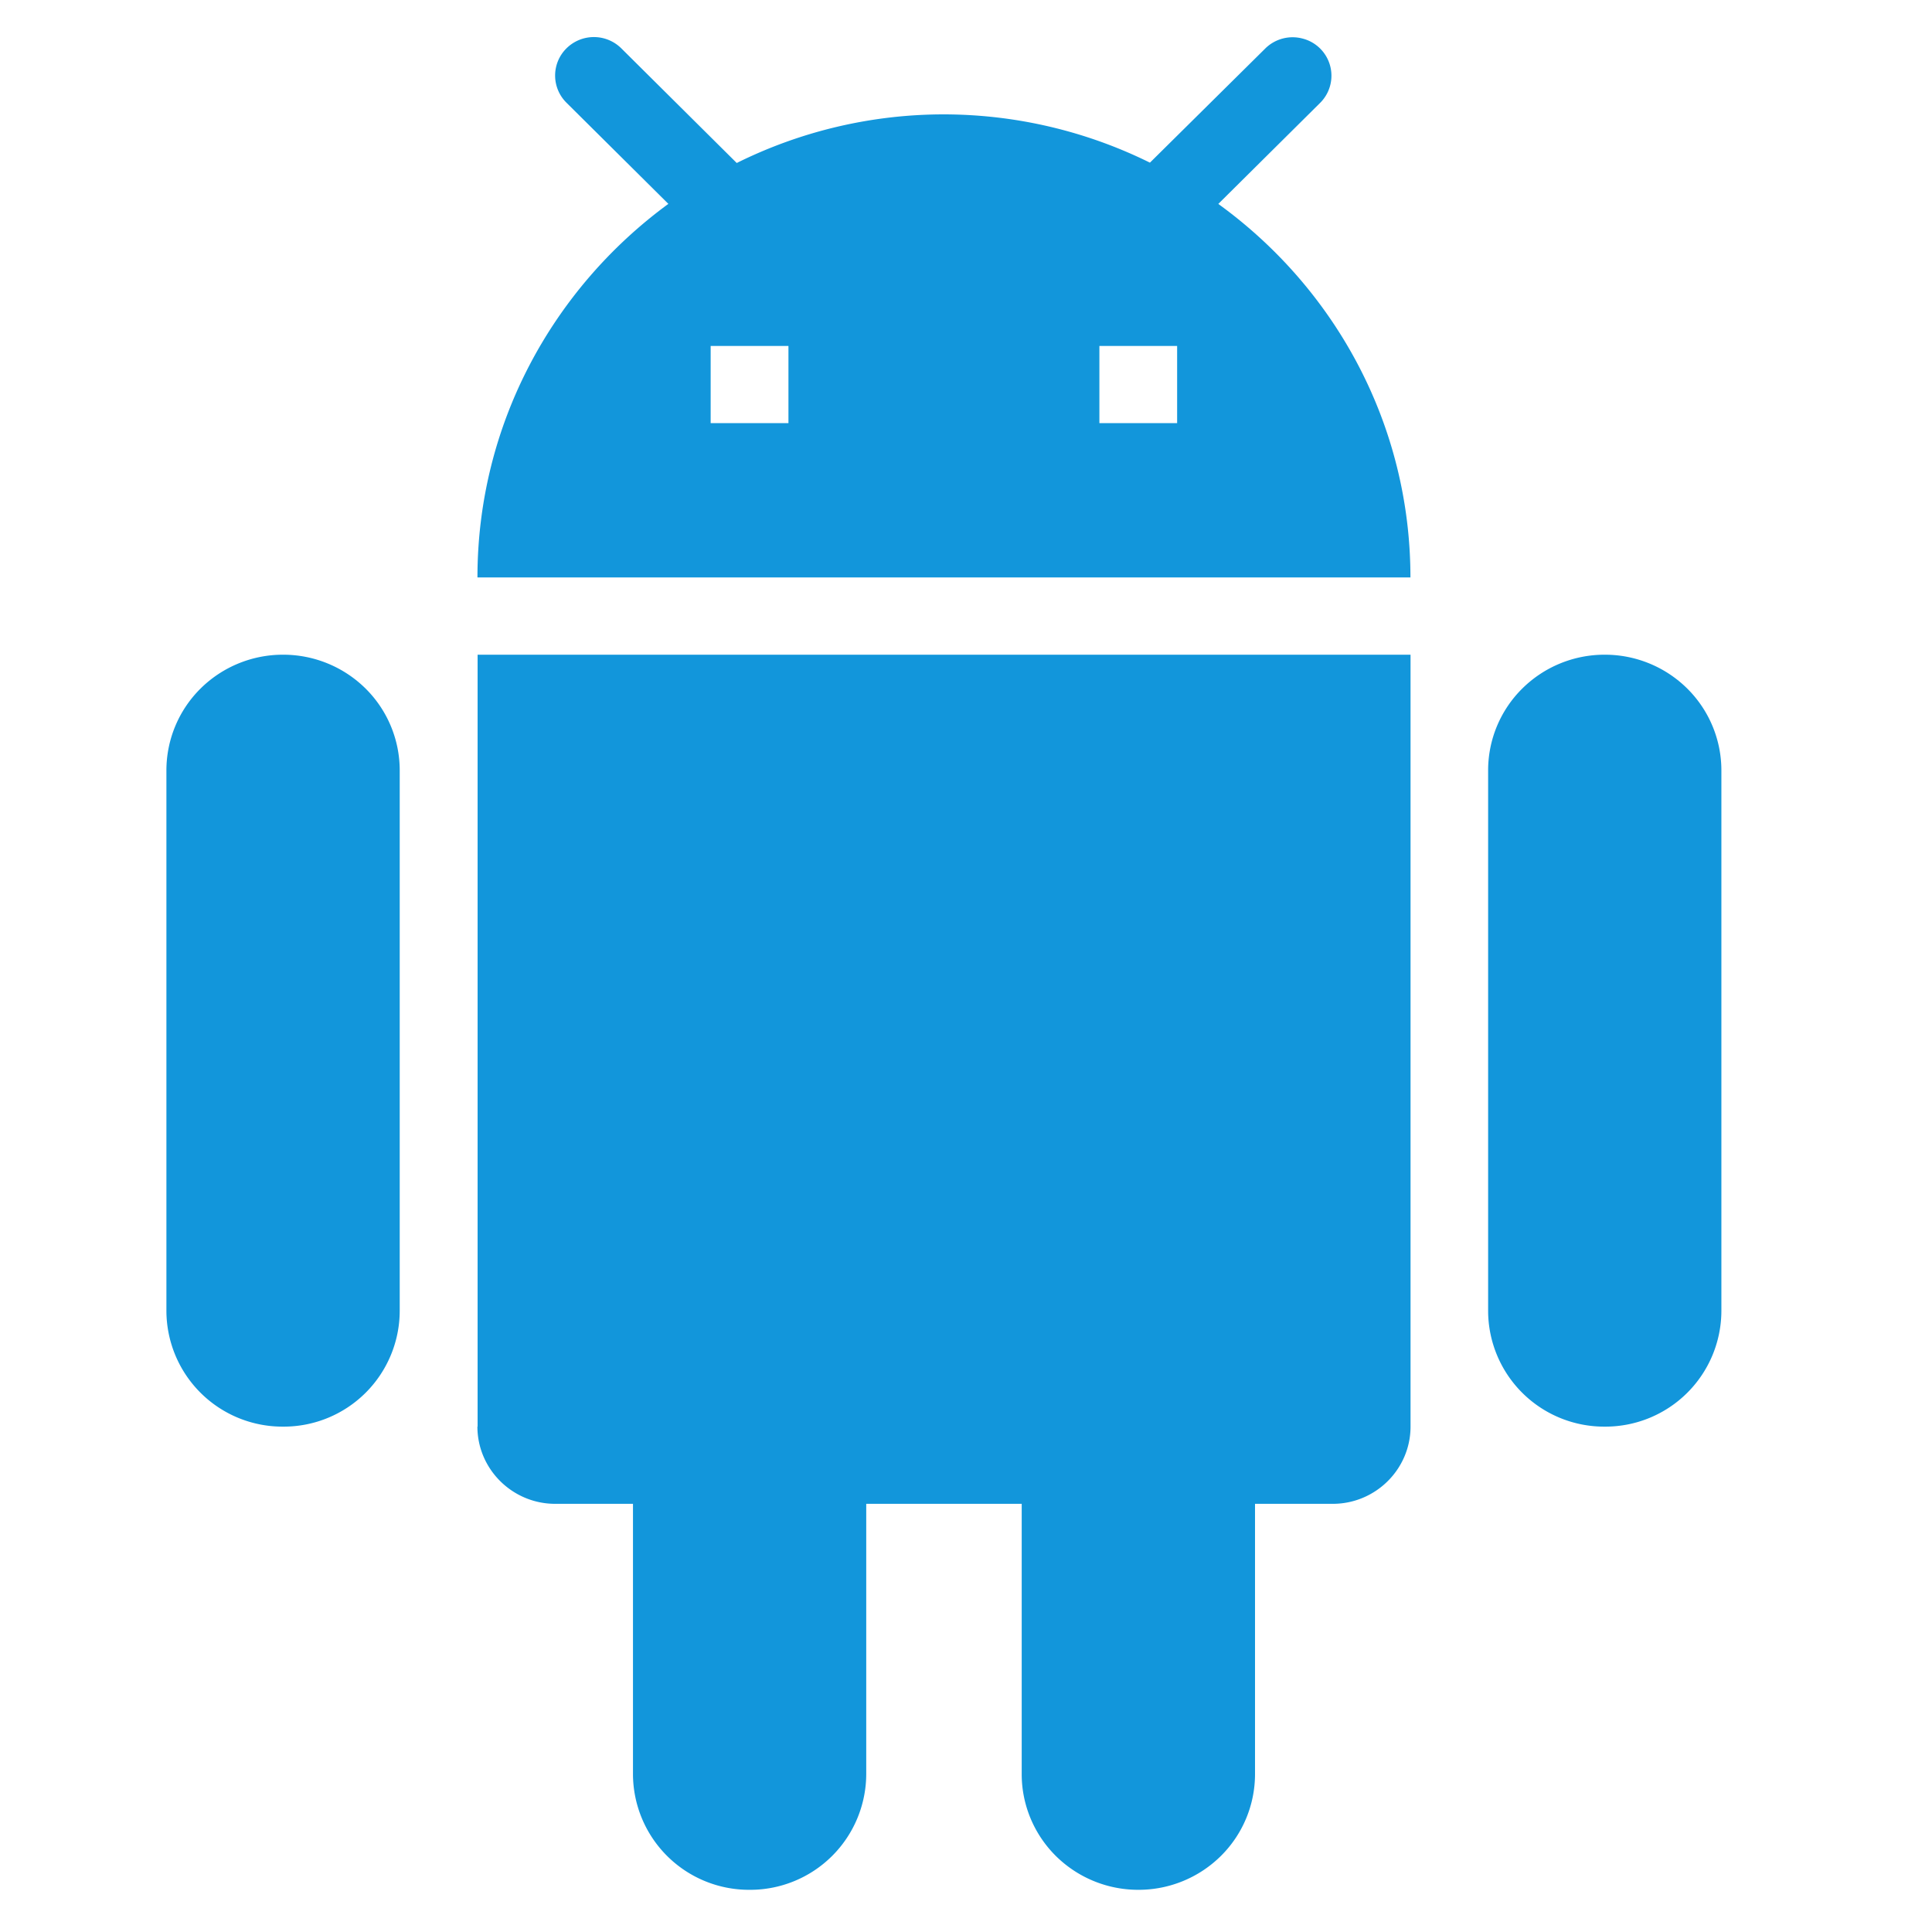 <?xml version="1.0" standalone="no"?><!DOCTYPE svg PUBLIC "-//W3C//DTD SVG 1.1//EN" "http://www.w3.org/Graphics/SVG/1.1/DTD/svg11.dtd"><svg t="1534778383455" class="icon" style="" viewBox="0 0 1024 1024" version="1.1" xmlns="http://www.w3.org/2000/svg" p-id="2909" xmlns:xlink="http://www.w3.org/1999/xlink" width="32" height="32"><defs><style type="text/css"></style></defs><path d="M253.035 756.117c0 22.549 18.549 40.942 41.228 40.942h41.228v143.194a61.517 61.517 0 0 0 61.803 61.387 61.517 61.517 0 0 0 61.829-61.387v-143.194h82.404v143.194c-0.026 16.289 6.495 31.928 18.081 43.436a62.037 62.037 0 0 0 43.748 17.951 61.985 61.985 0 0 0 43.748-17.951 61.101 61.101 0 0 0 18.081-43.436v-143.194h41.202c22.705 0 41.228-18.393 41.228-40.942V347.008H253.139v409.11h-0.104zM150.03 347.008a62.037 62.037 0 0 0-43.748 17.951 61.101 61.101 0 0 0-18.081 43.436v286.387a61.517 61.517 0 0 0 61.829 61.361 61.491 61.491 0 0 0 61.829-61.361V408.395a61.101 61.101 0 0 0-18.081-43.436 62.037 62.037 0 0 0-43.748-17.951z m700.511 0a61.933 61.933 0 0 0-43.722 17.951 60.998 60.998 0 0 0-18.081 43.436v286.387a61.491 61.491 0 0 0 61.803 61.361 61.491 61.491 0 0 0 61.829-61.361V408.395a61.101 61.101 0 0 0-18.081-43.436 61.985 61.985 0 0 0-43.748-17.951z m-204.815-238.924l53.802-53.386a20.315 20.315 0 0 0-9.17-34.266 20.575 20.575 0 0 0-19.9 5.43L609.486 86.209a247.03 247.03 0 0 0-109.188-25.589 246.796 246.796 0 0 0-109.811 25.771L329.282 25.601a20.653 20.653 0 0 0-29.044 0.026 20.263 20.263 0 0 0 0.026 28.836l53.983 53.594C293.068 152.87 253.061 224.857 253.061 306.066h494.501c-0.026-81.391-40.189-153.377-101.836-197.982z m-227.832 116.176h-41.228V183.369h41.228v40.89z m206.01 0h-41.202V183.369h41.202v40.89z" p-id="2910" fill="#1296db"></path></svg>